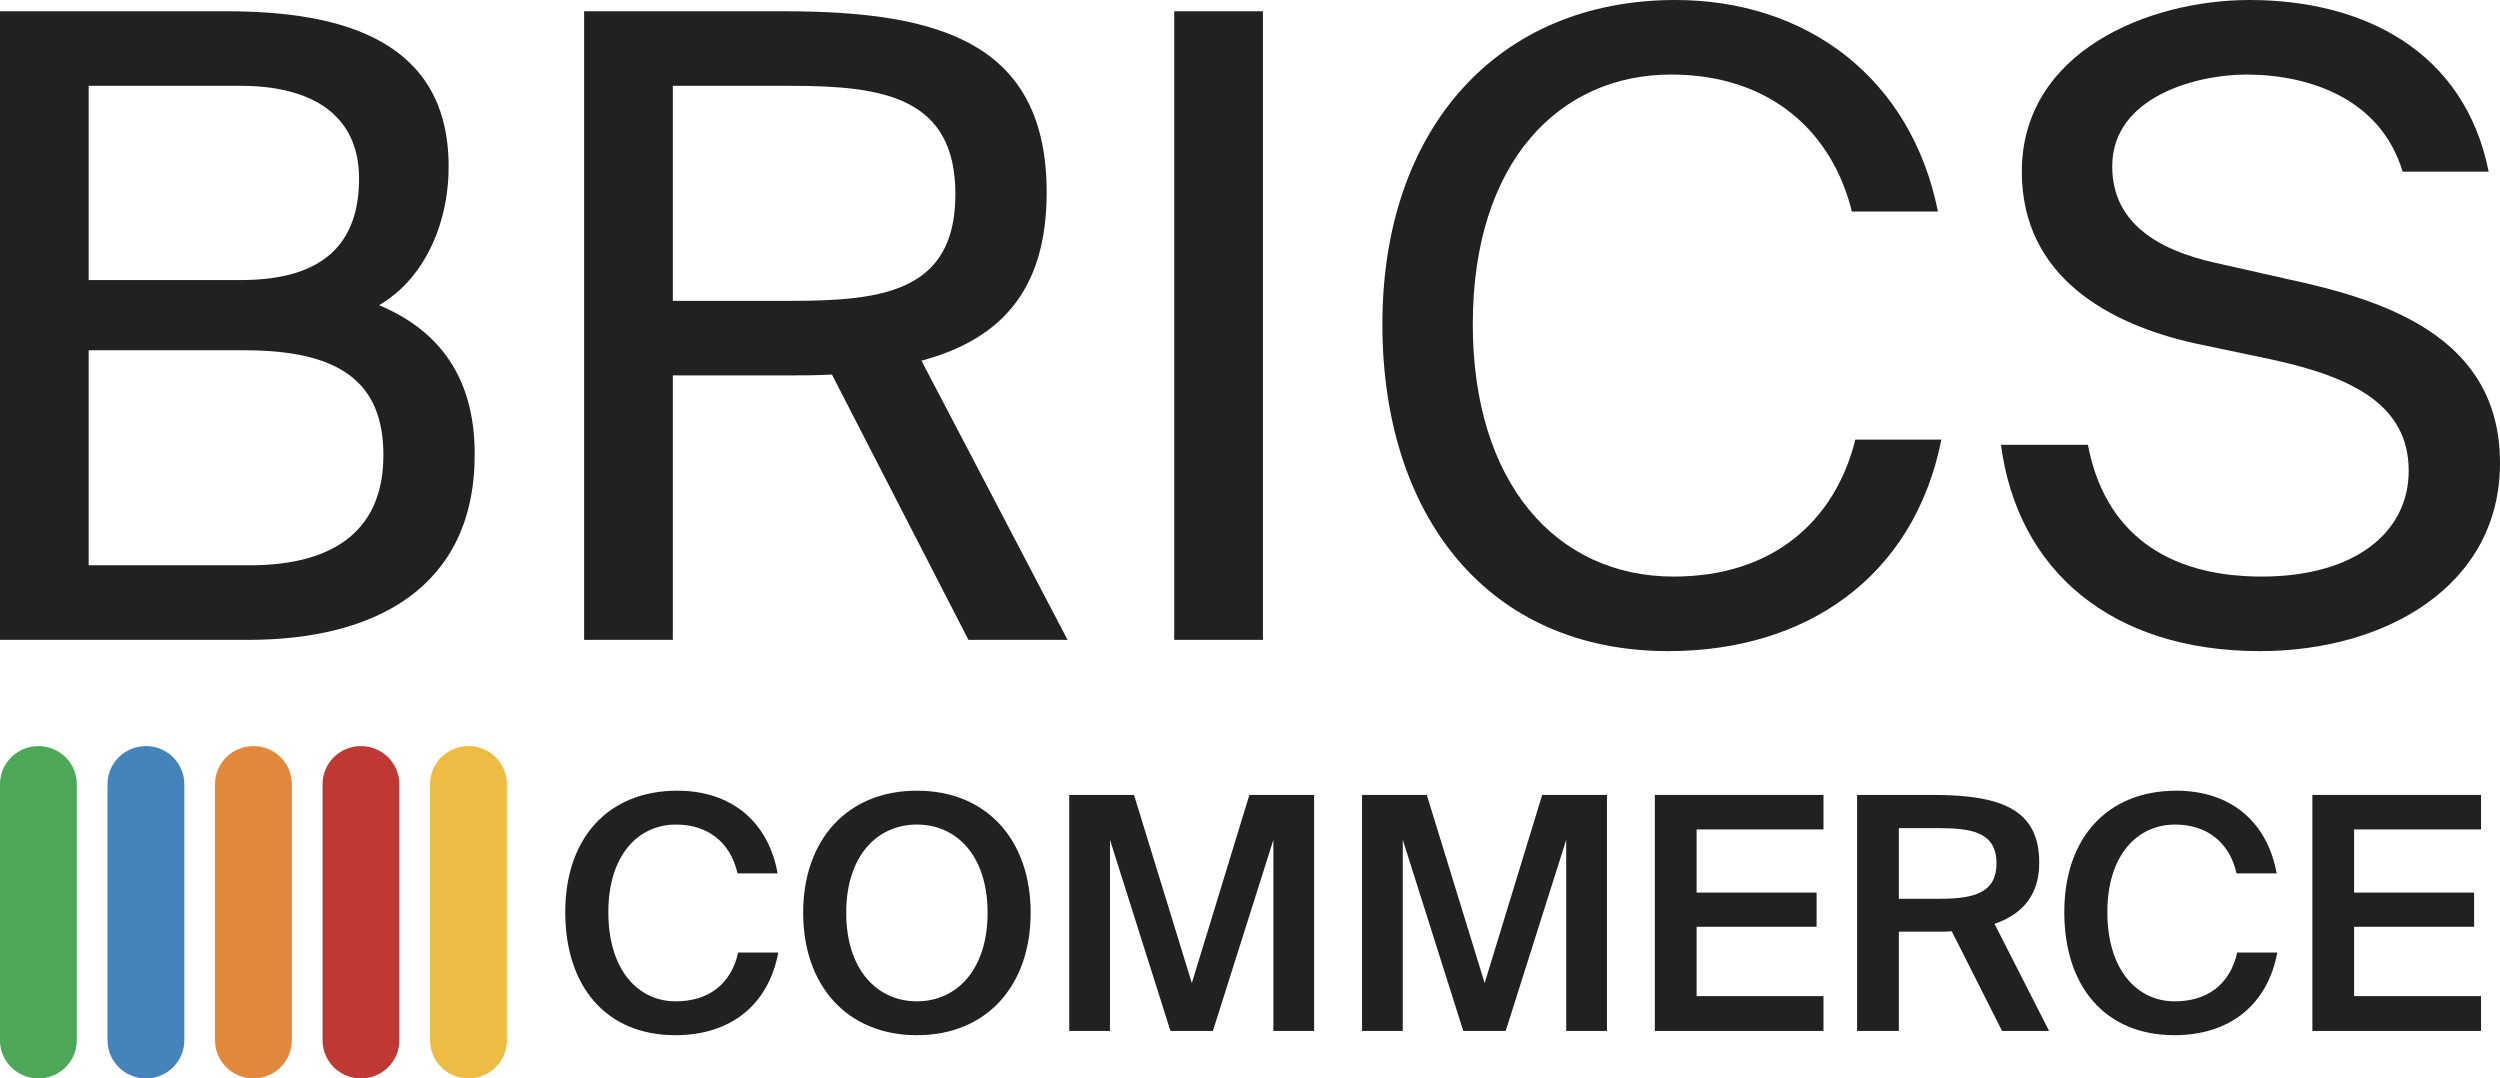 <svg width="102" height="44" viewBox="0 0 102 44" fill="none" xmlns="http://www.w3.org/2000/svg">
<path d="M0 0.46H9.258C14.047 0.46 18.304 1.698 18.304 6.792C18.304 9.233 17.24 11.426 15.466 12.452C17.914 13.478 19.368 15.388 19.368 18.536C19.368 23.984 15.289 26.106 10.145 26.106H0V0.46ZM3.618 11.426H9.826C12.77 11.426 14.65 10.294 14.65 7.287C14.65 4.669 12.699 3.502 9.826 3.502H3.618V11.426ZM3.618 23.064H10.181C13.834 23.064 15.643 21.472 15.643 18.572C15.643 15.565 13.834 14.291 9.968 14.291H3.618V23.064Z" fill="#212121"/>
<path d="M33.943 15.282C33.304 15.317 32.666 15.317 31.992 15.317H27.451V26.106H23.833V0.46H31.992C38.27 0.46 42.704 1.698 42.704 7.853C42.704 11.921 40.753 13.867 37.596 14.716L43.556 26.106H39.512L33.943 15.282ZM27.451 3.502V12.275H32.276C36.036 12.275 38.98 11.886 38.98 7.924C38.98 3.962 36.036 3.502 32.276 3.502H27.451Z" fill="#212121"/>
<path d="M51.527 26.106H47.909V0.46H51.527V26.106Z" fill="#212121"/>
<path d="M79.21 17.935C78.075 23.595 73.641 26.566 68.072 26.566C60.693 26.566 56.401 21.048 56.401 13.23C56.401 5.271 61.084 0 68.356 0C73.676 0 77.969 3.148 79.068 8.631H75.556C74.776 5.448 72.293 3.042 68.178 3.042C63.638 3.042 60.09 6.58 60.09 13.23C60.09 19.703 63.496 23.524 68.284 23.524C72.364 23.524 74.882 21.224 75.698 17.935H79.21Z" fill="#212121"/>
<path d="M91.784 0C96.395 0 100.546 2.052 101.539 7.004H98.027C97.14 4.033 94.231 3.042 91.642 3.042C89.656 3.042 86.179 3.927 86.179 6.792C86.179 9.056 87.988 10.188 90.365 10.718L93.345 11.39C97.282 12.239 102 13.725 102 18.89C102 23.913 97.318 26.566 92.21 26.566C86.144 26.566 82.313 23.276 81.639 18.147H85.186C85.86 21.684 88.343 23.524 92.281 23.524C96.076 23.524 98.275 21.72 98.275 19.208C98.275 16.52 95.97 15.388 92.742 14.68L89.549 14.008C86.037 13.23 82.49 11.284 82.49 7.004C82.49 2.122 87.634 0 91.784 0Z" fill="#212121"/>
<path d="M31.755 38.862C31.352 41.014 29.796 42.236 27.556 42.236C24.712 42.236 23.062 40.23 23.062 37.215C23.062 34.186 24.82 32.26 27.637 32.26C29.796 32.26 31.339 33.482 31.728 35.634H30.091C29.796 34.332 28.844 33.642 27.583 33.642C26.04 33.642 24.82 34.89 24.82 37.215C24.82 39.552 26.013 40.854 27.569 40.854C28.884 40.854 29.823 40.177 30.118 38.862H31.755Z" fill="#212121"/>
<path d="M37.41 42.236C34.553 42.236 32.769 40.203 32.769 37.241C32.769 34.279 34.553 32.26 37.41 32.26C40.267 32.26 42.051 34.279 42.051 37.241C42.051 40.203 40.267 42.236 37.41 42.236ZM37.41 40.854C39.02 40.854 40.294 39.579 40.294 37.241C40.294 34.903 39.02 33.642 37.41 33.642C35.8 33.642 34.526 34.903 34.526 37.241C34.526 39.579 35.8 40.854 37.41 40.854Z" fill="#212121"/>
<path d="M47.755 42.063L45.287 34.266V42.063H43.624V32.433H46.267L48.627 40.11L50.975 32.433H53.617V42.063H51.954V34.266L49.486 42.063H47.755Z" fill="#212121"/>
<path d="M59.702 42.063L57.234 34.266V42.063H55.571V32.433H58.213L60.574 40.11L62.921 32.433H65.564V42.063H63.901V34.266L61.432 42.063H59.702Z" fill="#212121"/>
<path d="M67.517 32.433H74.398V33.841H69.221V36.418H74.117V37.812H69.221V40.642H74.398V42.063H67.517V32.433Z" fill="#212121"/>
<path d="M79.633 37.998C79.472 38.012 79.297 38.012 79.123 38.012H77.473V42.063H75.77V32.433H78.868C81.739 32.433 83.201 33.07 83.201 35.209C83.201 36.444 82.584 37.281 81.377 37.693L83.603 42.063H81.685L79.633 37.998ZM77.473 33.788V36.67H79.163C80.626 36.67 81.457 36.378 81.457 35.222C81.457 33.96 80.451 33.788 79.11 33.788H77.473Z" fill="#212121"/>
<path d="M92.915 38.862C92.512 41.014 90.956 42.236 88.716 42.236C85.873 42.236 84.223 40.23 84.223 37.215C84.223 34.186 85.98 32.26 88.797 32.26C90.957 32.26 92.499 33.482 92.888 35.634H91.251C90.957 34.332 90.004 33.642 88.743 33.642C87.201 33.642 85.98 34.89 85.98 37.215C85.98 39.552 87.174 40.854 88.73 40.854C90.044 40.854 90.983 40.177 91.278 38.862H92.915Z" fill="#212121"/>
<path d="M94.345 32.433H101.226V33.841H96.048V36.418H100.944V37.812H96.048V40.642H101.226V42.063H94.345V32.433Z" fill="#212121"/>
<path d="M0 31.992C0 31.135 0.701 30.44 1.567 30.44C2.432 30.44 3.133 31.135 3.133 31.992V42.449C3.133 43.305 2.432 44 1.567 44C0.701 44 0 43.305 0 42.449V31.992Z" fill="#4CA856"/>
<path d="M4.387 31.992C4.387 31.135 5.088 30.44 5.953 30.44C6.818 30.44 7.52 31.135 7.52 31.992V42.449C7.52 43.305 6.818 44 5.953 44C5.088 44 4.387 43.305 4.387 42.449V31.992Z" fill="#4584BA"/>
<path d="M8.773 31.992C8.773 31.135 9.475 30.44 10.34 30.44C11.205 30.44 11.906 31.135 11.906 31.992V42.449C11.906 43.305 11.205 44 10.34 44C9.475 44 8.773 43.305 8.773 42.449V31.992Z" fill="#E2883B"/>
<path d="M13.16 31.992C13.16 31.135 13.861 30.44 14.726 30.44C15.592 30.44 16.293 31.135 16.293 31.992V42.449C16.293 43.305 15.592 44 14.726 44C13.861 44 13.16 43.305 13.16 42.449V31.992Z" fill="#BE3933"/>
<path d="M17.546 31.992C17.546 31.135 18.248 30.44 19.113 30.44C19.978 30.44 20.68 31.135 20.68 31.992V42.449C20.68 43.305 19.978 44 19.113 44C18.248 44 17.546 43.305 17.546 42.449V31.992Z" fill="#EEBB43"/>
</svg>
